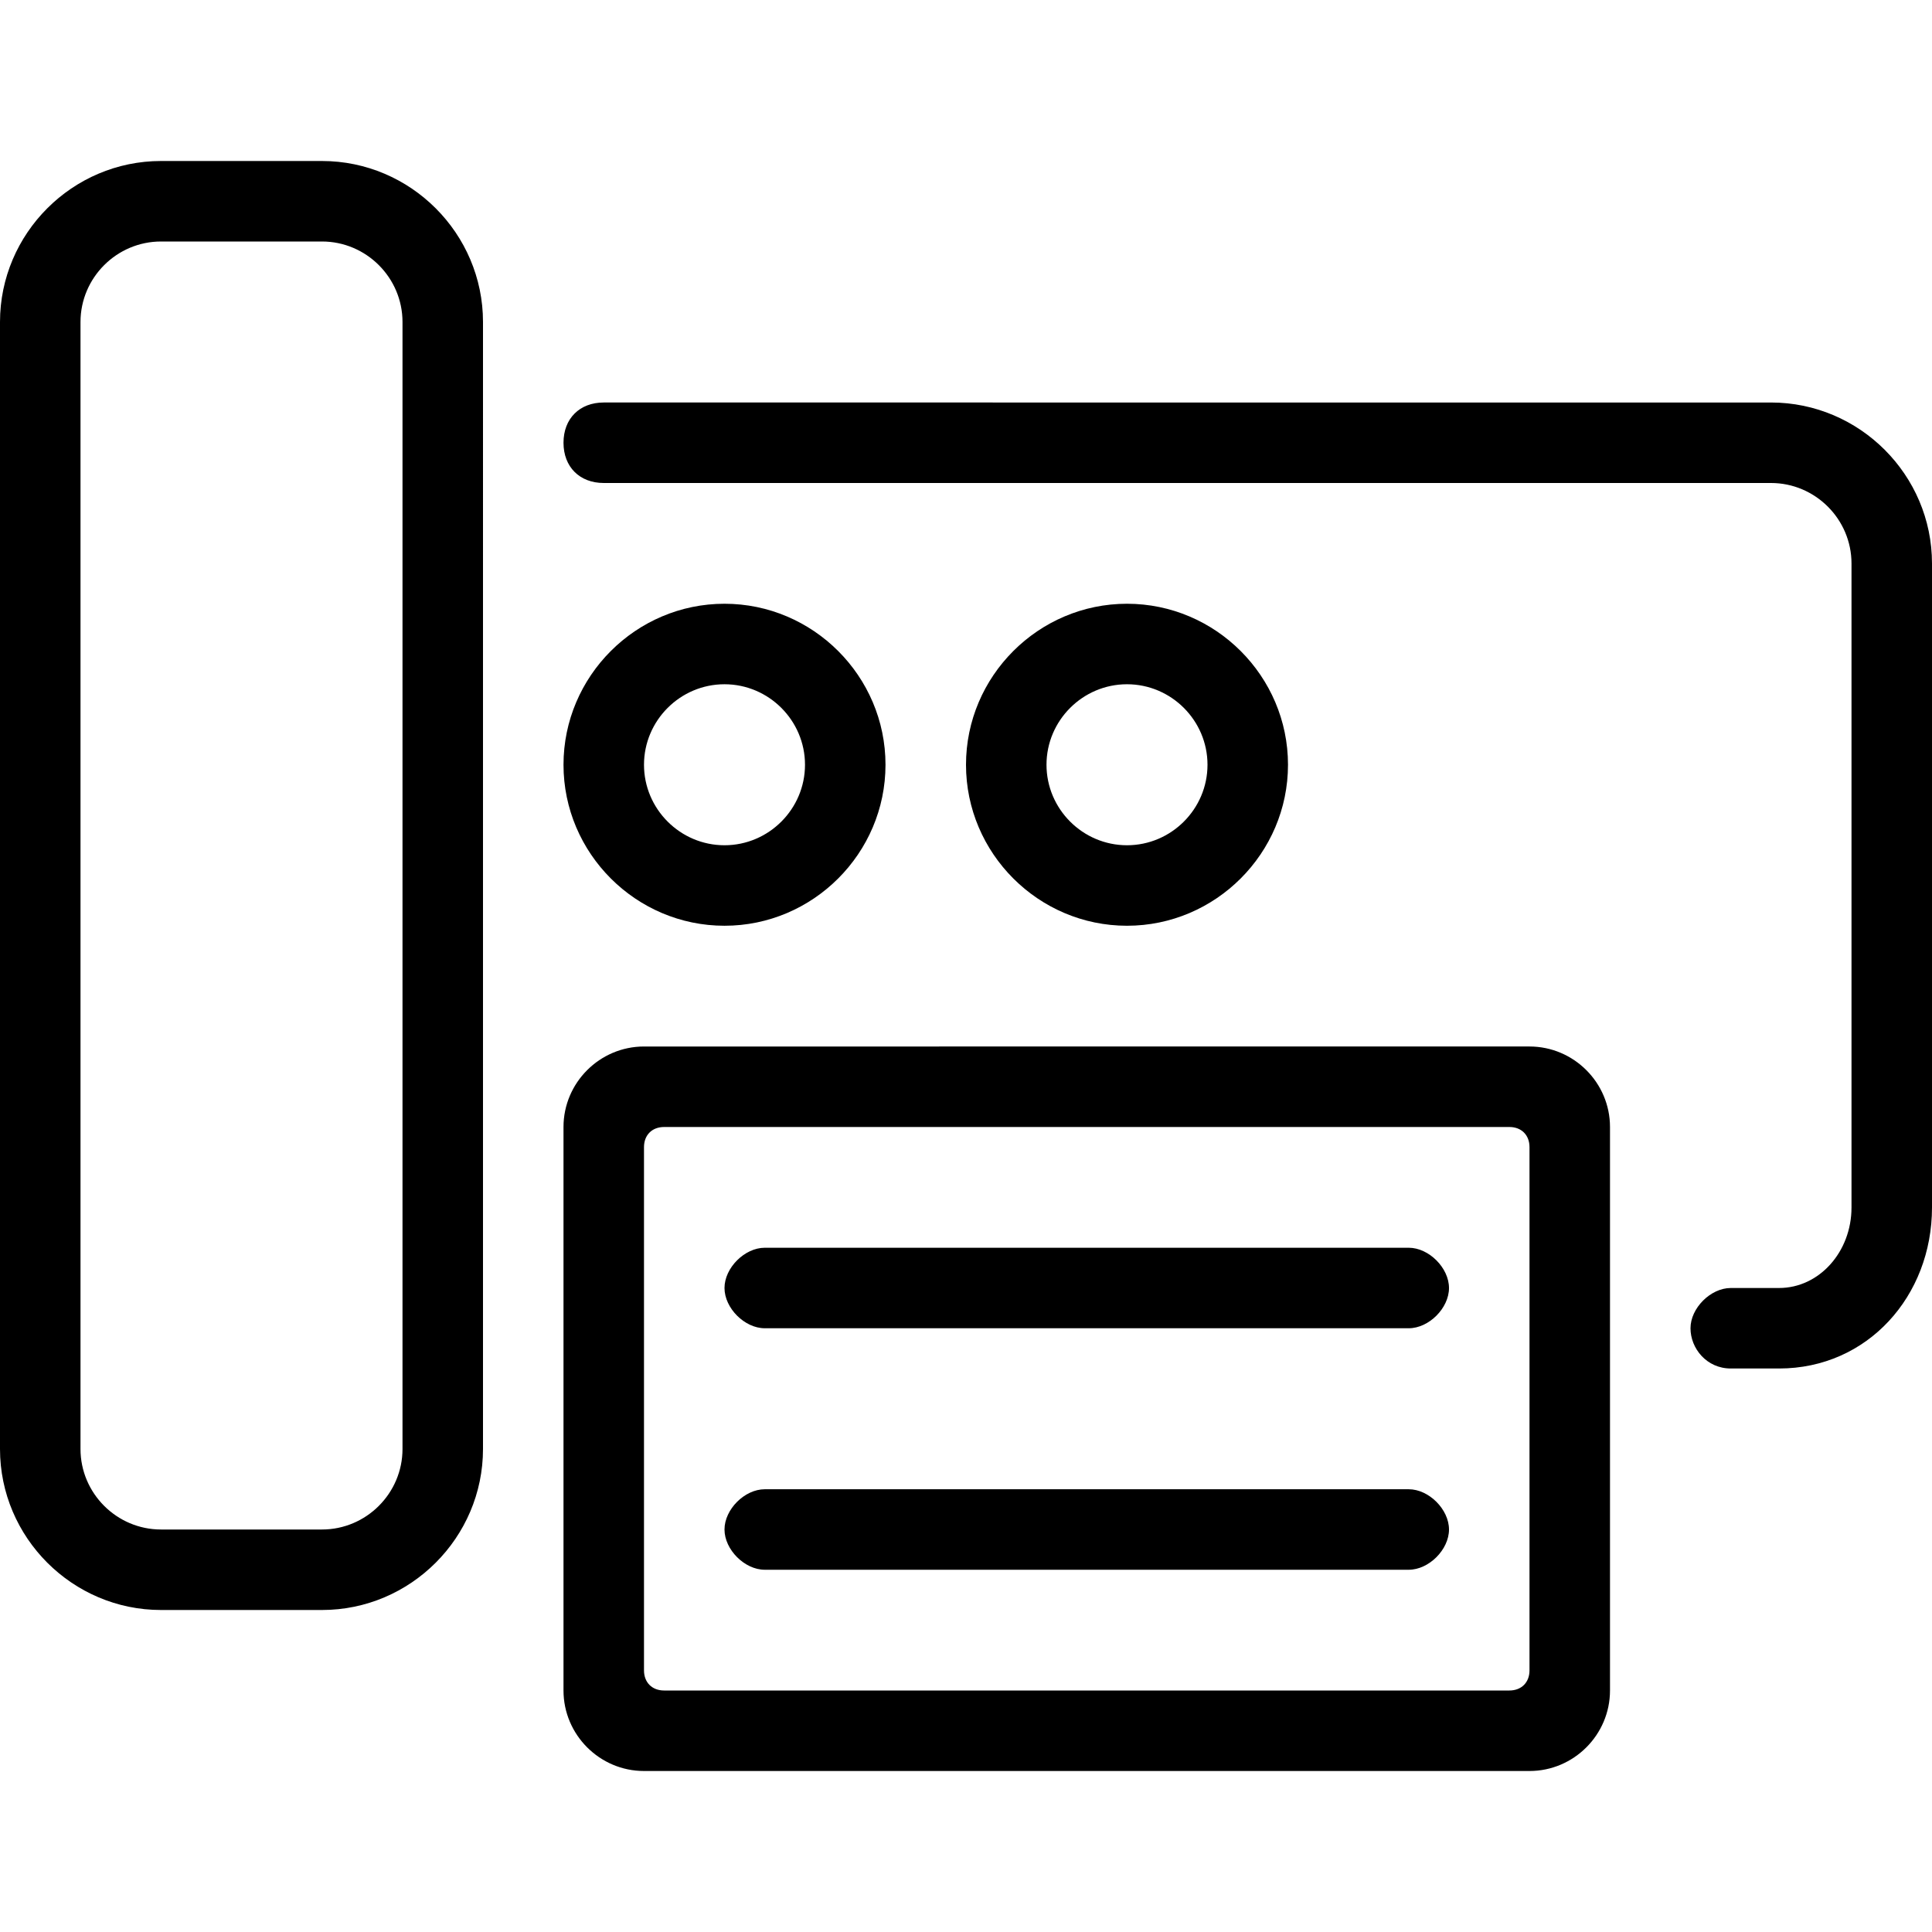 <svg xmlns="http://www.w3.org/2000/svg" viewBox="0 0 48 48"><path class="st0" d="M8 4H4C1.8 4 0 5.8 0 8v28c0 2.2 1.8 4 4 4h4c2.2 0 4-1.8 4-4V8c0-2.2-1.8-4-4-4zm2 32c0 1.1-.9 2-2 2H4c-1.1 0-2-.9-2-2V8c0-1.1.9-2 2-2h4c1.1 0 2 .9 2 2v28zm26-4c0 .5-.5 1-1 1H19c-.5 0-1-.5-1-1s.5-1 1-1h16c.5 0 1 .5 1 1zm0 6c0 .5-.5 1-1 1H19c-.5 0-1-.5-1-1s.5-1 1-1h16c.5 0 1 .5 1 1zm8-28H15c-.6 0-1 .4-1 1s.4 1 1 1h29c1.1 0 2 .9 2 2v16c0 1.1-.8 2-1.8 2H43c-.5 0-1 .5-1 1s.4 1 1 1h1.2c2.2 0 3.8-1.8 3.8-4V14c0-2.2-1.8-4-4-4z"/><path class="st0" d="M18 17c1.1 0 2 .9 2 2s-.9 2-2 2-2-.9-2-2 .9-2 2-2m0-2c-2.2 0-4 1.8-4 4s1.8 4 4 4 4-1.8 4-4-1.8-4-4-4zm10 2c1.1 0 2 .9 2 2s-.9 2-2 2-2-.9-2-2 .9-2 2-2m0-2c-2.2 0-4 1.8-4 4s1.8 4 4 4 4-1.8 4-4-1.8-4-4-4zm12 13c0-1.1-.9-2-2-2H16c-1.1 0-2 .9-2 2v14c0 1.1.9 2 2 2h22c1.1 0 2-.9 2-2V28zm-2 13.5c0 .3-.2.5-.5.5h-21c-.3 0-.5-.2-.5-.5v-13c0-.3.2-.5.5-.5h21c.3 0 .5.2.5.5v13z"/></svg>